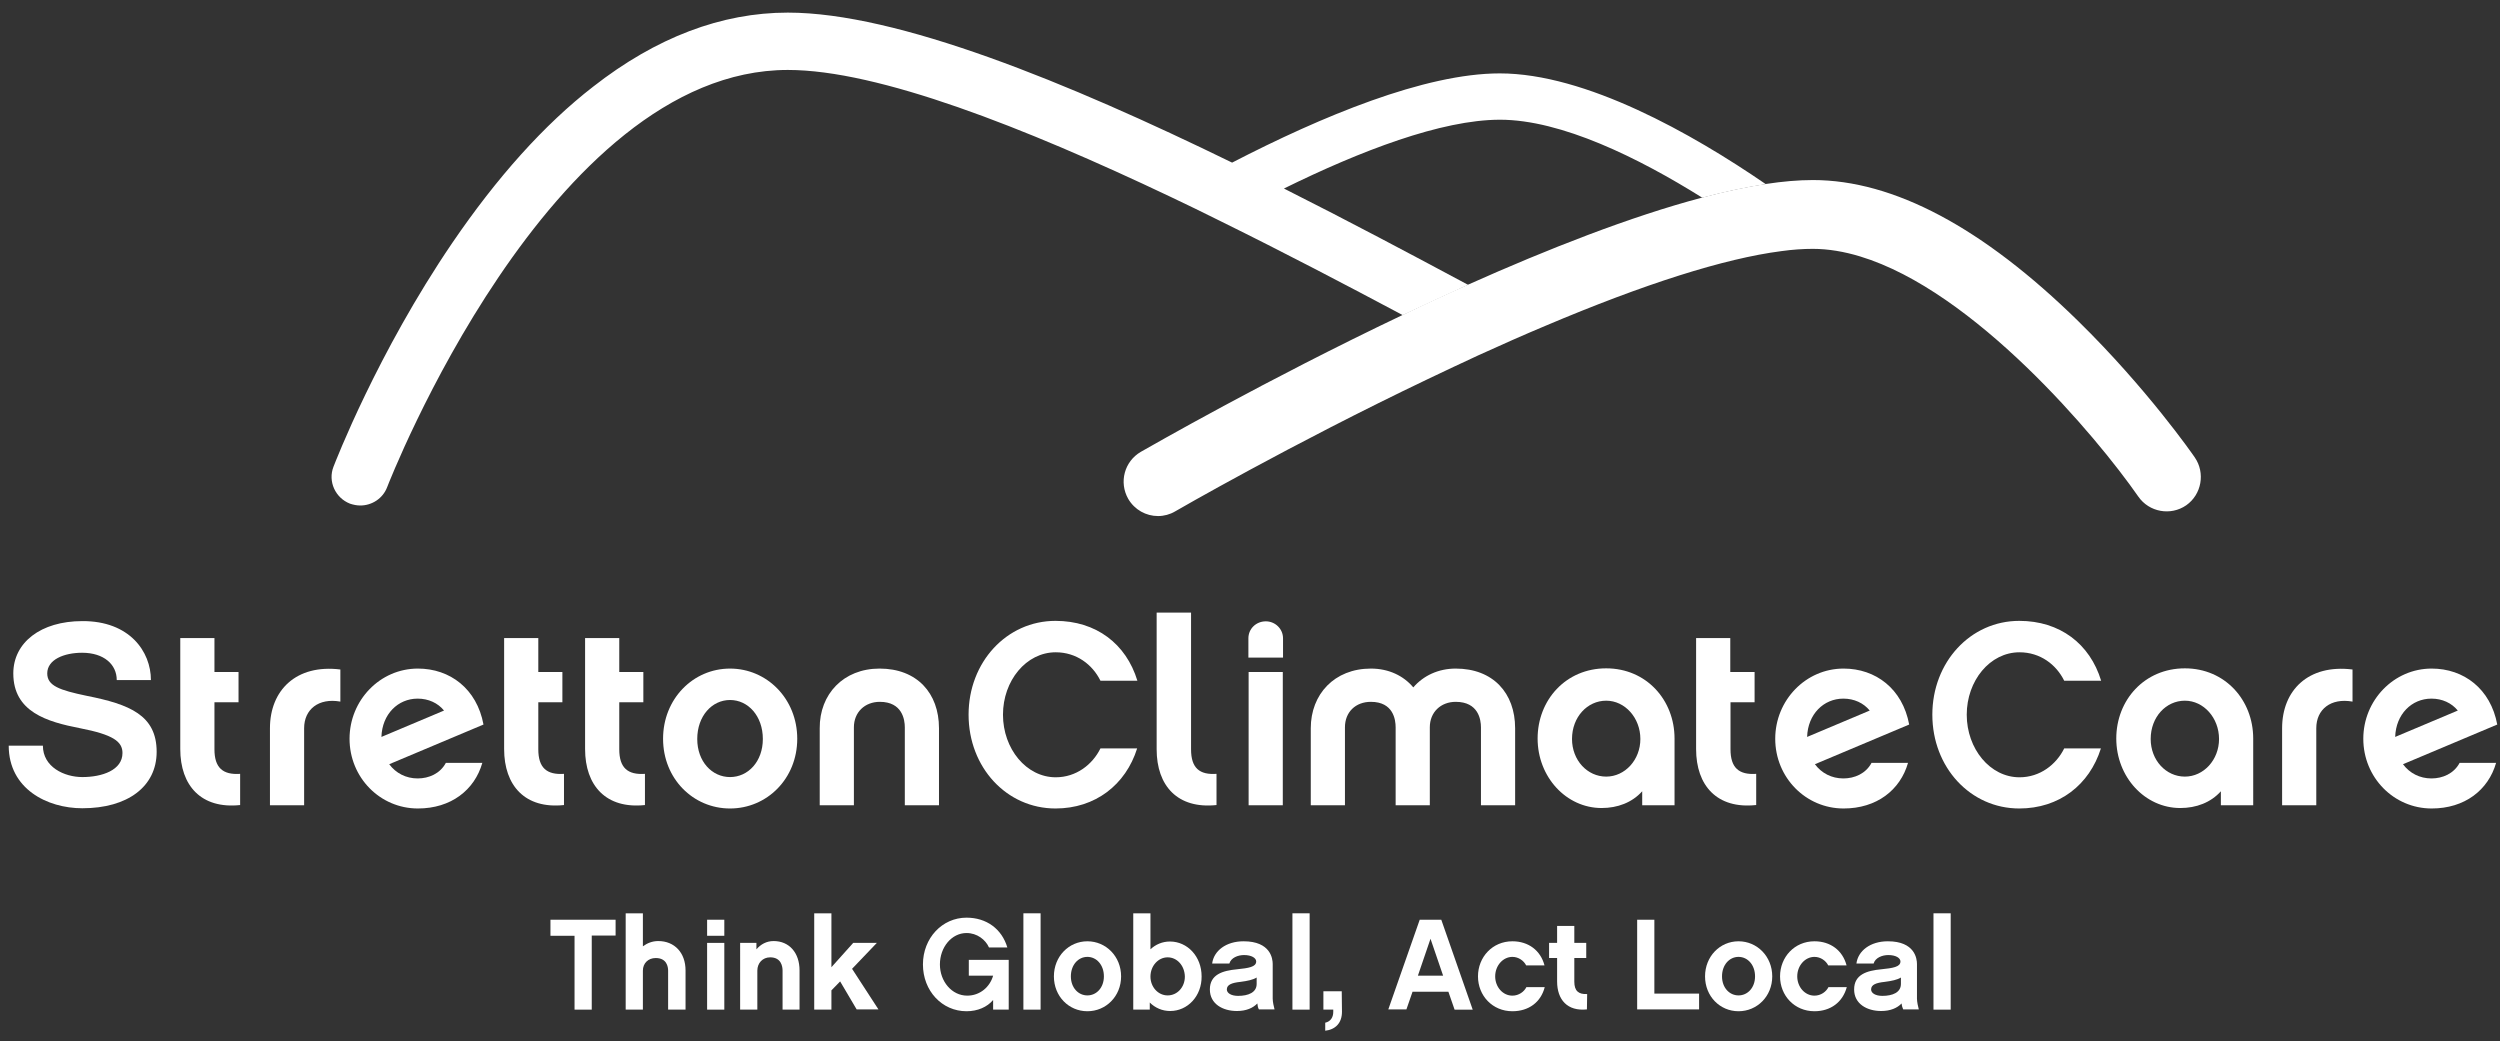 <?xml version="1.0" encoding="utf-8"?>
<!-- Generator: Adobe Illustrator 19.0.0, SVG Export Plug-In . SVG Version: 6.00 Build 0)  -->
<svg version="1.1" id="Layer_1" xmlns="http://www.w3.org/2000/svg" xmlns:xlink="http://www.w3.org/1999/xlink" x="0px" y="0px"
	 viewBox="247 193.9 1090 454" style="enable-background:new 247 193.9 1090 454;" xml:space="preserve">
<rect x="247" y="193.9" width="1090" height="454" fill="#333333" stroke="none"/>
<g>
	<path style="fill:#FFFFFF;" d="M312.8,490.4h-14.9c0-6.8-5.6-11.9-15.1-11.9c-7.9,0-15.2,3-15.2,9c0,5.4,5.3,7.3,17.3,9.8
		c18.6,3.7,30.4,8.4,30.4,24.4c0,15.1-12.6,24.6-32.4,24.6c-15.4,0-32.1-8.5-32.1-27.3h14.9c0,9.3,9.3,13.7,17.2,13.7
		c8.6,0,17.5-3,17.5-10.5c0-5-4.1-8-18.5-10.8c-14.4-2.8-29.1-7.1-29.1-23.9c0-13.4,11.9-22.8,30.1-22.8
		C303.5,464.6,312.8,478,312.8,490.4z"/>
	<path style="fill:#FFFFFF;" d="M351.7,544.9c-17,1.8-26.1-8.5-26.1-24.4v-48.4h14.9v14.8H351v13.2h-10.5v20.5
		c0,8.1,3.7,11.2,11.2,10.7V544.9z"/>
	<path style="fill:#FFFFFF;" d="M395.4,499.8c-9.5-1.7-15.8,3.4-15.8,11.6V545h-14.9v-33.6c0-16.5,11.4-28,30.7-25.6V499.8z"/>
	<path style="fill:#FFFFFF;" d="M457.3,526.5c-3.4,11.9-13.7,19.9-28.1,19.9c-16.5,0-29.8-13.5-29.8-30.4
		c0-16.8,13.3-30.6,29.8-30.6c14,0,25.7,8.8,28.6,24.4l-41.1,17.3c2.9,3.9,7.3,6.2,12.4,6.2c4.9,0,9.8-2.1,12.3-6.8H457.3z
		 M440.6,503.7c-2.7-3.3-6.8-5.2-11.5-5.2c-8.6,0-15.5,6.8-15.8,16.7L440.6,503.7z"/>
	<path style="fill:#FFFFFF;" d="M492.9,544.9c-17,1.8-26.1-8.5-26.1-24.4v-48.4h14.9v14.8h10.5v13.2h-10.5v20.5
		c0,8.1,3.7,11.2,11.2,10.7L492.9,544.9L492.9,544.9z"/>
	<path style="fill:#FFFFFF;" d="M528.2,544.9c-17,1.8-26.1-8.5-26.1-24.4v-48.4H517v14.8h10.5v13.2H517v20.5
		c0,8.1,3.7,11.2,11.2,10.7V544.9z"/>
	<path style="fill:#FFFFFF;" d="M594.6,516c0,17.4-13.2,30.4-29.3,30.4s-29.2-13-29.2-30.4c0-17.4,13.1-30.6,29.2-30.6
		C581.4,485.4,594.6,498.6,594.6,516z M579.6,516.1c0-10-6.4-17-14.3-17c-7.9,0-14.3,7-14.3,17c0,9.8,6.4,16.6,14.3,16.6
		C573.2,532.7,579.6,525.9,579.6,516.1z"/>
	<path style="fill:#FFFFFF;" d="M630.5,485.4c16.3,0,25.9,10.7,25.9,26V545h-14.9v-34c0-3.3-1.1-11.1-10.9-11.1
		c-6.5,0-11.3,4.5-11.3,11.1v34h-14.9v-33.6C604.3,496.6,614.7,485.4,630.5,485.4z"/>
	<path style="fill:#FFFFFF;" d="M707.2,546.4c-21.3,0-37.9-17.9-37.9-40.9c0-22.9,16.6-40.9,37.9-40.9c17.7,0,30.8,10,35.7,26.1
		h-16.1c-3.5-7.1-10.5-12.4-19.5-12.4c-12.9,0-23,12.4-23,27.2c0,14.9,10.2,27.3,23,27.3c8.9,0,16-5.5,19.5-12.6h16
		C737.8,536.1,724.5,546.4,707.2,546.4z"/>
	<path style="fill:#FFFFFF;" d="M751.3,461h15v59.6c0,8.2,3.7,11.2,11.1,10.7v13.6c-17,1.8-26.1-8.4-26.1-24.3L751.3,461L751.3,461z
		"/>
	<path style="fill:#FFFFFF;" d="M791.3,480.6v-8.4c0-4.2,3.4-7.4,7.6-7.4c4.1,0,7.5,3.3,7.5,7.4v8.4H791.3z M806.3,545h-14.9v-58.1
		h14.9V545z"/>
	<path style="fill:#FFFFFF;" d="M907.6,545h-14.9v-34c0-3.3-1.1-11.1-11-11.1c-6.5,0-11.3,4.5-11.3,11.1v34h-14.9v-34
		c0-3.3-1-11.1-10.8-11.1c-6.7,0-11.3,4.5-11.3,11.1v34h-14.9v-33.6c0-14.8,10.3-26,26.2-26c7.9,0,14.3,3.2,18.5,8.2
		c4.4-5.1,10.9-8.2,18.5-8.2c16.3,0,25.9,10.7,25.9,26V545z"/>
	<path style="fill:#FFFFFF;" d="M977.1,545H963v-6.1c-4.4,4.9-10.7,7.3-17.7,7.3c-15.4,0-27.9-13.5-27.9-30.3s12.3-30.6,29.9-30.6
		c17.5,0,29.8,13.8,29.8,30.6V545z M947.3,499.4c-8.2,0-14.9,7.1-14.9,16.7c0,9.3,6.7,16.4,14.9,16.4s14.9-7.3,14.9-16.4
		C962.2,506.9,955.5,499.4,947.3,499.4z"/>
	<path style="fill:#FFFFFF;" d="M1012.6,544.9c-17,1.8-26.1-8.5-26.1-24.4v-48.4h14.9v14.8h10.6v13.2h-10.5v20.5
		c0,8.1,3.7,11.2,11.2,10.7v13.6H1012.6z"/>
	<path style="fill:#FFFFFF;" d="M1078.9,526.5c-3.4,11.9-13.7,19.9-28.1,19.9c-16.5,0-29.8-13.5-29.8-30.4
		c0-16.8,13.3-30.6,29.8-30.6c14,0,25.7,8.8,28.6,24.4l-41.1,17.3c2.9,3.9,7.3,6.2,12.4,6.2c4.9,0,9.8-2.1,12.3-6.8H1078.9z
		 M1062.2,503.7c-2.7-3.3-6.8-5.2-11.5-5.2c-8.6,0-15.5,6.8-15.8,16.7L1062.2,503.7z"/>
	<path style="fill:#FFFFFF;" d="M1127.4,546.4c-21.3,0-37.9-17.9-37.9-40.9c0-22.9,16.6-40.9,37.9-40.9c17.7,0,30.8,10,35.7,26.1
		H1147c-3.5-7.1-10.5-12.4-19.5-12.4c-12.9,0-23,12.4-23,27.2c0,14.9,10.2,27.3,23,27.3c8.9,0,16-5.5,19.5-12.6h16
		C1158,536.1,1144.8,546.4,1127.4,546.4z"/>
	<path style="fill:#FFFFFF;" d="M1229.4,545h-14.1v-6.1c-4.4,4.9-10.7,7.3-17.7,7.3c-15.4,0-27.9-13.5-27.9-30.3
		s12.3-30.6,29.9-30.6c17.5,0,29.8,13.8,29.8,30.6V545z M1199.6,499.4c-8.2,0-14.9,7.1-14.9,16.7c0,9.3,6.7,16.4,14.9,16.4
		s14.9-7.3,14.9-16.4C1214.5,506.9,1207.8,499.4,1199.6,499.4z"/>
	<path style="fill:#FFFFFF;" d="M1272.7,499.8c-9.5-1.7-15.8,3.4-15.8,11.6V545H1242v-33.6c0-16.5,11.4-28,30.7-25.6V499.8z"/>
	<path style="fill:#FFFFFF;" d="M1335.3,526.5c-3.4,11.9-13.7,19.9-28.1,19.9c-16.5,0-29.8-13.5-29.8-30.4
		c0-16.8,13.3-30.6,29.8-30.6c14,0,25.7,8.8,28.6,24.4l-41.1,17.3c2.9,3.9,7.3,6.2,12.4,6.2c4.9,0,9.8-2.1,12.3-6.8H1335.3z
		 M1318.6,503.7c-2.7-3.3-6.8-5.2-11.5-5.2c-8.6,0-15.5,6.8-15.8,16.7L1318.6,503.7z"/>
</g>
<g>
	<path style="fill:#FFFFFF;" d="M505,601.9v32.2h-7.5v-32.2H487v-7h28.4v6.9H505V601.9z"/>
	<path style="fill:#FFFFFF;" d="M545.8,634.1h-7.5v-17c0-1.7-0.6-5.5-5.4-5.5c-3.3,0-5.6,2.3-5.6,5.5v17h-7.5v-42h7.5v14.4
		c1.9-1.4,4.1-2.3,6.7-2.3c7.1,0,11.9,5.1,11.9,12.8v17.1H545.8z"/>
	<path style="fill:#FFFFFF;" d="M562.8,601.9h-7.5v-7h7.5V601.9z M562.8,634.1h-7.5V605h7.5V634.1z"/>
	<path style="fill:#FFFFFF;" d="M595.7,634.1h-7.5v-17c0-1.7-0.5-5.8-5.4-5.8c-3.3,0-5.6,2.5-5.6,5.8v17h-7.5V605h7.1v2.8
		c1.9-2.2,4.4-3.6,7.5-3.6c6.8,0,11.3,5.1,11.3,12.8v17.1H595.7z"/>
	<path style="fill:#FFFFFF;" d="M609.5,625.7v8.4H602v-42h7.5v23.5L619,605h10.3l-10.8,11.3L630,634h-9.5l-7.2-12.2L609.5,625.7z"/>
	<path style="fill:#FFFFFF;" d="M686.9,634.1H680v-4.2c-2.6,3.1-6.8,4.9-11.6,4.9c-10.7,0-19-8.9-19-20.4s8.4-20.4,19-20.4
		c8.7,0,15.4,4.9,17.8,13h-8c-1.5-3.4-5.2-6.3-9.8-6.3c-6.5,0-11.6,6.2-11.6,13.7c0,7.4,5.2,13.6,11.9,13.6c5.6,0,9.9-3.8,11.3-8.7
		h-10.6v-6.9h17.4v21.7H686.9z"/>
	<path style="fill:#FFFFFF;" d="M700.7,634.1h-7.5v-42h7.5V634.1z"/>
	<path style="fill:#FFFFFF;" d="M735.8,619.6c0,8.7-6.6,15.2-14.7,15.2s-14.6-6.5-14.6-15.2s6.5-15.3,14.6-15.3
		S735.8,610.9,735.8,619.6z M728.3,619.6c0-5-3.2-8.5-7.2-8.5s-7.2,3.5-7.2,8.5c0,4.9,3.2,8.3,7.2,8.3S728.3,624.5,728.3,619.6z"/>
	<path style="fill:#FFFFFF;" d="M757.2,634.7c-3.5,0-6.6-1.4-8.9-3.7v3.1h-7.2v-42h7.5v15.7c2.2-2.1,5.2-3.4,8.5-3.4
		c7.6,0,13.8,6.5,13.8,15.2C771,628.2,764.8,634.7,757.2,634.7z M756.1,611.3c-4.1,0-7.5,3.7-7.5,8.4c0,4.5,3.3,8.2,7.5,8.2
		c4.2,0,7.5-3.6,7.5-8.2C763.5,614.9,760.2,611.3,756.1,611.3z"/>
	<path style="fill:#FFFFFF;" d="M795.2,631.4c-1.9,2-4.9,3.3-8.9,3.3c-6.2,0-11.8-3.1-11.8-9.4c0-6.5,5.5-8.2,11.9-8.8
		c4.9-0.5,8.3-1,8.3-3.4c0-1.5-2-2.8-5.3-2.8c-2.7,0-5.7,1.2-6.4,3.7h-7.5c0.7-5.5,6-9.7,13.7-9.7c11.8,0,12.7,7.6,12.7,9.9v15.1
		c0,1.4,0.5,3.6,0.8,4.7h-6.8C795.5,633.4,795.3,632.5,795.2,631.4z M794.9,620.1c-1.6,1-4,1.5-7.1,1.9c-3.7,0.4-5.9,1.2-5.9,3.3
		c0,1.6,1.9,2.8,4.9,2.8c4.5,0,8.1-1.5,8.1-5.2V620.1z"/>
	<path style="fill:#FFFFFF;" d="M818,634.1h-7.5v-42h7.5V634.1z"/>
	<path style="fill:#FFFFFF;" d="M832.1,635c0,5.1-3,7.8-7.3,8.3v-3.5c2.3-0.5,3.5-2.3,3.5-4.7v-1H824v-8h8L832.1,635L832.1,635z"/>
	<path style="fill:#FFFFFF;" d="M862.9,626.2l-2.7,7.8h-7.9l13.7-39.1h9.4l13.7,39.2h-7.9l-2.7-7.8h-15.6V626.2z M870.7,603.2
		l-5.5,16.1h11L870.7,603.2z"/>
	<path style="fill:#FFFFFF;" d="M906.4,634.8c-8.7,0-15-6.8-15-15.2s6.3-15.3,15-15.3c7,0,12.3,4,14,10.5h-8c-1-2-3.3-3.7-6-3.7
		c-4.1,0-7.5,3.8-7.5,8.5c0,4.6,3.3,8.4,7.5,8.4c2.8,0,5.1-1.7,6.1-3.7h8C918.8,630.9,913.5,634.8,906.4,634.8z"/>
	<path style="fill:#FFFFFF;" d="M938.9,634c-8.5,0.9-13-4.2-13-12.2v-10.2h-3.5V605h3.5v-7.4h7.5v7.4h5.2v6.6h-5.2v10.3
		c0,4.1,1.9,5.6,5.6,5.4L938.9,634L938.9,634z"/>
	<path style="fill:#FFFFFF;" d="M968.3,627.1h19.5v6.9h-27v-39.1h7.5V627.1z"/>
	<path style="fill:#FFFFFF;" d="M1019.7,619.6c0,8.7-6.6,15.2-14.7,15.2s-14.6-6.5-14.6-15.2s6.5-15.3,14.6-15.3
		S1019.7,610.9,1019.7,619.6z M1012.2,619.6c0-5-3.2-8.5-7.2-8.5s-7.2,3.5-7.2,8.5c0,4.9,3.2,8.3,7.2,8.3S1012.2,624.5,1012.2,619.6
		z"/>
	<path style="fill:#FFFFFF;" d="M1038.1,634.8c-8.7,0-15-6.8-15-15.2s6.3-15.3,15-15.3c7,0,12.3,4,14,10.5h-8c-1-2-3.3-3.7-6-3.7
		c-4.1,0-7.5,3.8-7.5,8.5c0,4.6,3.3,8.4,7.5,8.4c2.8,0,5.1-1.7,6.1-3.7h8C1050.4,630.9,1045.1,634.8,1038.1,634.8z"/>
	<path style="fill:#FFFFFF;" d="M1076.1,631.4c-1.9,2-4.9,3.3-8.9,3.3c-6.2,0-11.8-3.1-11.8-9.4c0-6.5,5.5-8.2,11.9-8.8
		c4.9-0.5,8.3-1,8.3-3.4c0-1.5-2-2.8-5.3-2.8c-2.7,0-5.7,1.2-6.4,3.7h-7.5c0.7-5.5,6-9.7,13.7-9.7c11.8,0,12.7,7.6,12.7,9.9v15.1
		c0,1.4,0.5,3.6,0.8,4.7h-6.8C1076.5,633.4,1076.2,632.5,1076.1,631.4z M1075.8,620.1c-1.6,1-4,1.5-7.1,1.9
		c-3.7,0.4-5.9,1.2-5.9,3.3c0,1.6,1.9,2.8,4.9,2.8c4.5,0,8.1-1.5,8.1-5.2V620.1z"/>
	<path style="fill:#FFFFFF;" d="M1097.5,634.1h-7.5v-42h7.5V634.1z"/>
</g>
<g>
	<path style="fill:#FFFFFF;" d="M900.9,225.9c-32.7,0-77.6,18.7-116.7,38.9c-71.9-35.1-146-65.4-193.7-65.4
		c-28.9,0-57.4,10.8-84.9,32.3c-21.3,16.5-41.9,39.5-61.4,68.1c-32.8,48.2-51,95.6-51.8,97.6c-2.5,6.4,0.8,13.6,7.2,16.1
		c1.5,0.5,3,0.8,4.5,0.8c5,0,9.8-3,11.7-8c0.7-1.8,70.7-181.9,174.7-181.9c39.5,0,103,25,166.6,55.2c7.4,3.5,14.8,7.1,22.2,10.8
		c27.6,13.6,54.7,27.8,79.3,40.9c9.3-4.4,18.8-8.8,28.5-13.2c-24.8-13.3-52.1-27.8-80.3-42c33.3-16.4,68.7-30,94.2-30
		c26.7,0,60.4,16.6,88.2,34c9.8-2.6,19.1-4.6,27.7-5.9C984.7,252.1,938.3,225.9,900.9,225.9z"/>
	<path style="fill:#FFFFFF;" d="M1203.9,393.3c-0.8-1.2-20.9-30.1-50.8-59.4c-41.6-40.8-80.5-61.5-115.7-61.5
		c-6.3,0-13.1,0.6-20.4,1.7c-8.7,1.3-18,3.3-27.7,5.9c-31.4,8.3-67.5,22.5-102.2,38c-9.7,4.3-19.2,8.7-28.5,13.2
		c-60.1,28.6-110.1,57.4-114.2,59.7c-7.2,4.2-9.6,13.3-5.5,20.5c2.8,4.8,7.8,7.5,13,7.5c2.6,0,5.2-0.7,7.4-2
		c0.5-0.3,50.5-29.2,110.2-57.7c7.6-3.6,14.9-7.1,22.1-10.4c10.1-4.6,19.8-8.9,29.1-12.8c43.4-18.4,78.2-29.4,102.9-32.6
		c5-0.7,9.6-1,13.8-1c6.7,0,13.7,1.2,20.6,3.3c49.8,15.1,103,78.4,121.3,104.7c4.7,6.8,14.1,8.5,20.9,3.8
		C1206.9,409.5,1208.6,400.1,1203.9,393.3z"/>
</g>
</svg>
